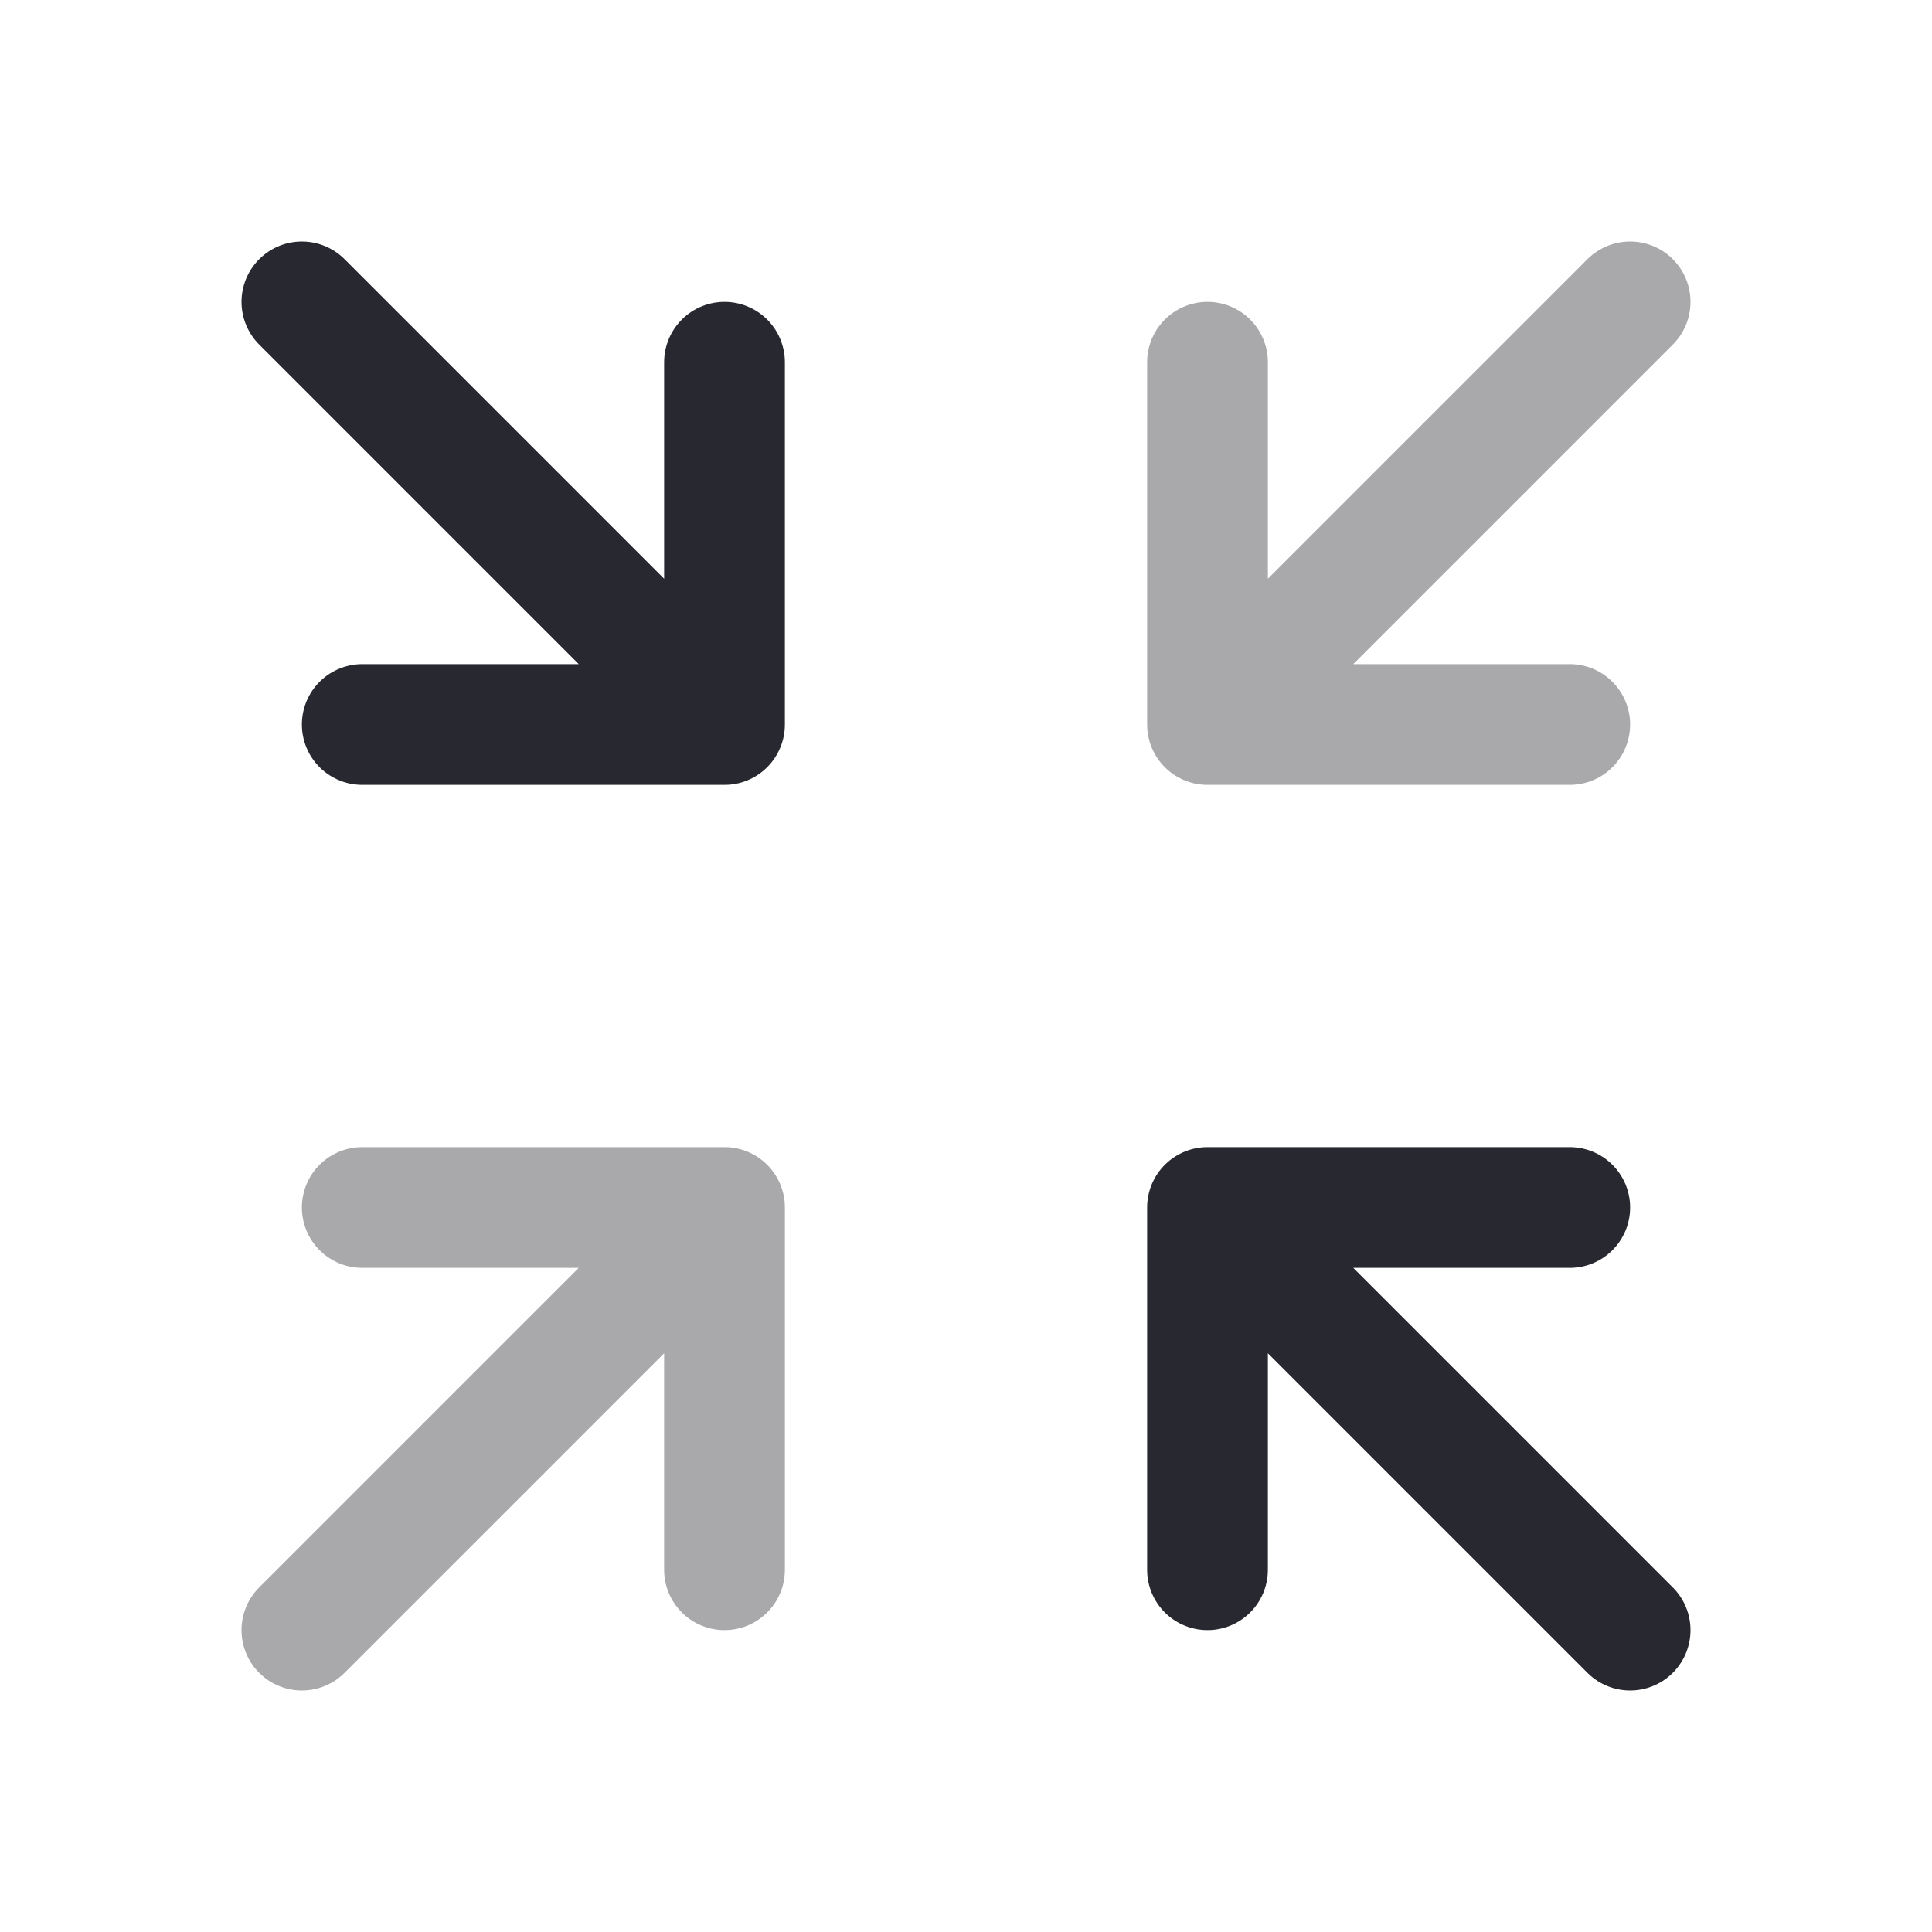 <svg width="24" height="24" viewBox="0 0 24 24" fill="none" xmlns="http://www.w3.org/2000/svg">
<path d="M9 9V4.5M9 9H4.5M9 9L3.75 3.75M15 15H19.5M15 15V19.5M15 15L20.25 20.25" stroke="#282930" stroke-width="1.5" stroke-linecap="round" stroke-linejoin="round"/>
<path opacity="0.4" d="M9 15V19.5M9 15H4.5M9 15L3.75 20.25M15 9H19.5M15 9V4.5M15 9L20.25 3.75" stroke="#282930" stroke-width="1.5" stroke-linecap="round" stroke-linejoin="round"/>
</svg>
